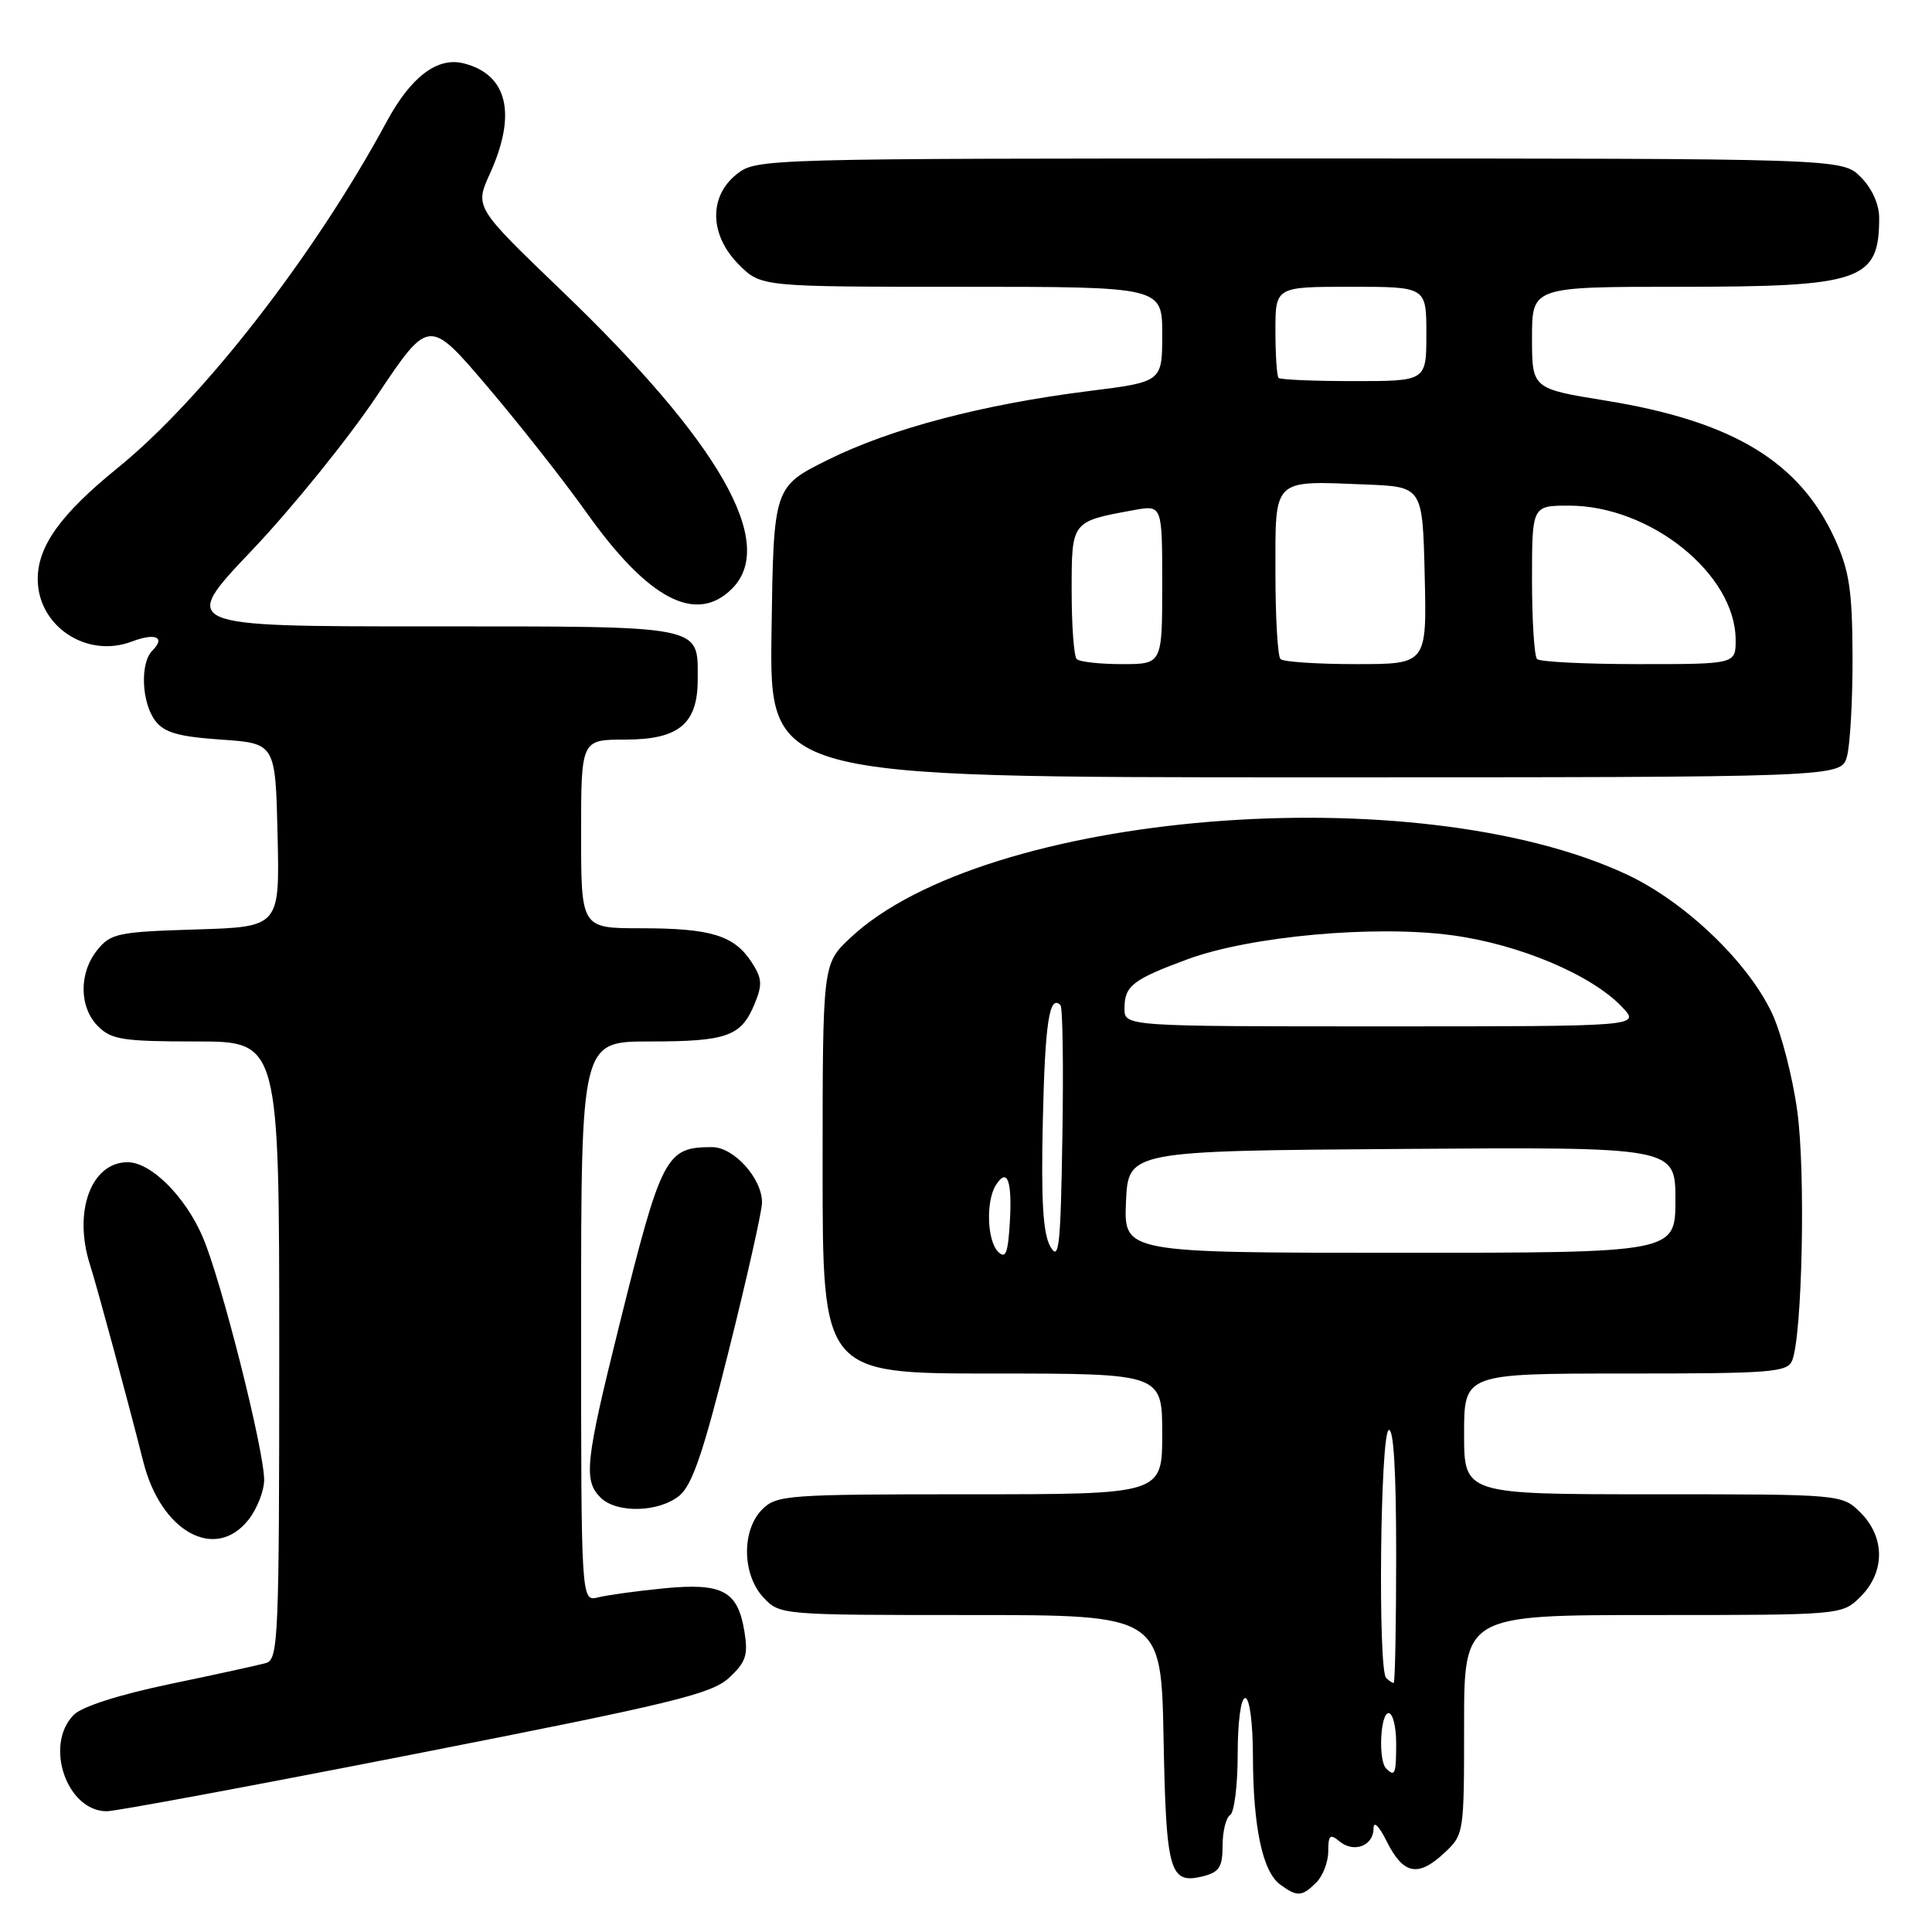 <?xml version="1.0" encoding="UTF-8" standalone="no"?>
<!DOCTYPE svg PUBLIC "-//W3C//DTD SVG 1.1//EN" "http://www.w3.org/Graphics/SVG/1.1/DTD/svg11.dtd" >
<svg xmlns="http://www.w3.org/2000/svg" xmlns:xlink="http://www.w3.org/1999/xlink" version="1.1" viewBox="0 0 256 256">
 <g >
 <path fill="currentColor"
d=" M 174.43 249.43 C 175.29 248.56 176.00 246.71 176.00 245.31 C 176.00 243.16 176.24 242.95 177.49 243.99 C 179.39 245.57 182.00 244.59 182.00 242.28 C 182.00 241.23 182.72 241.92 183.75 244.00 C 185.93 248.36 187.88 248.77 191.31 245.59 C 193.99 243.10 194.00 243.05 194.00 228.55 C 194.00 214.00 194.00 214.00 219.05 214.00 C 244.09 214.00 244.09 214.00 246.55 211.55 C 249.79 208.30 249.79 203.70 246.55 200.45 C 244.09 198.00 244.09 198.00 219.05 198.00 C 194.00 198.00 194.00 198.00 194.00 190.00 C 194.00 182.00 194.00 182.00 215.39 182.00 C 234.84 182.00 236.85 181.84 237.48 180.25 C 238.81 176.88 239.26 155.43 238.16 147.30 C 237.55 142.79 236.05 136.94 234.82 134.30 C 231.63 127.48 223.30 119.51 215.59 115.89 C 187.64 102.81 130.46 107.49 112.62 124.32 C 109.00 127.74 109.00 127.74 109.00 154.87 C 109.00 182.00 109.00 182.00 131.50 182.00 C 154.00 182.00 154.00 182.00 154.00 190.00 C 154.00 198.00 154.00 198.00 128.50 198.00 C 104.33 198.00 102.90 198.10 101.00 200.00 C 98.24 202.76 98.33 208.66 101.17 211.69 C 103.34 213.99 103.50 214.00 128.61 214.00 C 153.87 214.00 153.87 214.00 154.18 230.45 C 154.52 248.13 154.98 249.72 159.43 248.61 C 161.56 248.07 162.00 247.38 162.00 244.54 C 162.00 242.66 162.45 240.84 163.00 240.50 C 163.55 240.16 164.00 236.53 164.00 232.44 C 164.00 228.15 164.42 225.00 165.00 225.00 C 165.58 225.00 166.01 228.27 166.02 232.75 C 166.05 242.15 167.30 248.02 169.64 249.72 C 171.89 251.37 172.52 251.33 174.43 249.43 Z  M 55.13 232.38 C 89.10 225.72 94.29 224.46 96.60 222.32 C 98.84 220.25 99.15 219.31 98.64 216.19 C 97.77 210.80 95.74 209.71 88.00 210.46 C 84.42 210.81 80.49 211.35 79.25 211.66 C 77.00 212.22 77.00 212.22 77.00 175.11 C 77.00 138.00 77.00 138.00 86.07 138.00 C 96.33 138.00 98.21 137.33 99.98 133.04 C 101.05 130.47 100.99 129.63 99.57 127.46 C 97.26 123.94 94.17 123.00 84.93 123.00 C 77.00 123.00 77.00 123.00 77.00 110.50 C 77.00 98.00 77.00 98.00 82.85 98.00 C 89.94 98.00 92.45 95.92 92.45 90.05 C 92.45 82.77 93.64 83.00 56.78 83.00 C 23.80 83.00 23.80 83.00 33.43 72.87 C 38.72 67.30 46.16 58.10 49.95 52.43 C 56.84 42.13 56.84 42.13 64.58 51.22 C 68.83 56.22 74.74 63.73 77.71 67.91 C 85.90 79.44 92.24 82.76 97.00 78.00 C 103.01 71.99 95.36 58.61 74.38 38.48 C 62.90 27.45 62.90 27.45 64.93 22.98 C 68.51 15.08 67.25 9.85 61.42 8.39 C 57.95 7.52 54.44 10.18 51.23 16.13 C 41.73 33.73 26.90 52.83 15.63 61.97 C 8.04 68.13 5.00 72.35 5.00 76.73 C 5.00 82.97 11.49 87.28 17.46 85.01 C 20.61 83.82 21.98 84.42 20.18 86.22 C 18.54 87.86 18.76 93.10 20.57 95.50 C 21.76 97.07 23.62 97.61 29.29 98.00 C 36.50 98.50 36.50 98.50 36.78 110.66 C 37.06 122.82 37.06 122.82 25.94 123.16 C 15.67 123.47 14.67 123.68 12.91 125.86 C 10.43 128.92 10.47 133.47 13.00 136.00 C 14.76 137.76 16.33 138.00 26.00 138.00 C 37.00 138.00 37.00 138.00 37.00 178.93 C 37.00 217.06 36.88 219.90 35.25 220.36 C 34.29 220.63 28.57 221.89 22.54 223.14 C 15.84 224.54 10.88 226.12 9.79 227.21 C 5.82 231.18 8.83 240.00 14.15 240.00 C 15.34 240.00 33.78 236.57 55.13 232.38 Z  M 32.93 201.37 C 34.07 199.92 35.00 197.54 35.00 196.09 C 35.00 192.12 29.30 169.56 26.86 163.91 C 24.56 158.54 20.00 154.00 16.92 154.00 C 12.07 154.00 9.67 160.54 11.93 167.60 C 12.87 170.54 17.06 186.03 18.99 193.70 C 21.33 202.99 28.54 206.95 32.93 201.37 Z  M 90.00 198.20 C 91.72 196.81 93.19 192.49 96.57 178.95 C 98.97 169.35 100.95 160.55 100.97 159.38 C 101.02 156.20 97.26 152.00 94.36 152.00 C 88.21 152.00 87.67 153.05 82.03 175.71 C 77.56 193.69 77.29 196.15 79.57 198.43 C 81.68 200.54 87.26 200.42 90.00 198.20 Z  M 244.73 100.25 C 245.15 98.74 245.49 92.78 245.47 87.00 C 245.44 78.27 245.05 75.66 243.17 71.50 C 238.48 61.17 229.64 55.82 212.75 53.08 C 203.00 51.50 203.00 51.50 203.00 44.75 C 203.00 38.00 203.00 38.00 222.55 38.00 C 246.69 38.00 249.00 37.20 249.00 28.87 C 249.00 27.06 248.05 24.96 246.55 23.45 C 244.09 21.00 244.09 21.00 172.18 21.00 C 100.94 21.00 100.24 21.02 97.63 23.07 C 93.88 26.03 94.00 31.16 97.92 35.08 C 100.85 38.00 100.85 38.00 127.42 38.00 C 154.00 38.00 154.00 38.00 154.00 44.30 C 154.00 50.60 154.00 50.60 144.25 51.82 C 130.24 53.58 118.07 56.78 109.74 60.91 C 102.50 64.50 102.50 64.50 102.23 83.75 C 101.96 103.00 101.96 103.00 172.96 103.00 C 243.96 103.00 243.96 103.00 244.73 100.25 Z  M 183.67 234.33 C 182.61 233.28 182.89 227.00 184.00 227.00 C 184.55 227.00 185.00 228.80 185.00 231.00 C 185.00 235.09 184.83 235.50 183.67 234.33 Z  M 183.67 222.33 C 182.57 221.24 182.89 190.19 184.00 189.50 C 184.65 189.10 185.00 194.82 185.00 205.94 C 185.00 215.32 184.85 223.00 184.67 223.00 C 184.48 223.00 184.03 222.70 183.67 222.33 Z  M 132.25 165.86 C 130.79 164.39 130.62 159.15 131.96 157.03 C 133.47 154.65 134.13 156.42 133.81 161.95 C 133.56 166.09 133.25 166.87 132.25 165.86 Z  M 139.18 165.18 C 138.20 163.47 137.94 159.07 138.18 148.51 C 138.47 135.46 139.05 131.71 140.52 133.19 C 140.81 133.48 140.93 141.32 140.77 150.61 C 140.54 165.21 140.32 167.19 139.18 165.18 Z  M 149.20 159.25 C 149.50 152.50 149.50 152.50 185.75 152.24 C 222.00 151.98 222.00 151.98 222.00 158.99 C 222.00 166.00 222.00 166.00 185.45 166.00 C 148.91 166.00 148.91 166.00 149.20 159.25 Z  M 149.00 133.62 C 149.00 130.63 150.09 129.79 157.37 127.10 C 165.66 124.05 182.09 122.55 192.35 123.92 C 201.29 125.11 210.94 129.18 214.96 133.46 C 217.35 136.00 217.35 136.00 183.17 136.00 C 149.00 136.00 149.00 136.00 149.00 133.62 Z  M 142.67 87.33 C 142.30 86.97 142.00 82.91 142.00 78.31 C 142.00 69.03 141.93 69.11 150.25 67.59 C 154.00 66.91 154.00 66.91 154.00 77.45 C 154.00 88.00 154.00 88.00 148.67 88.00 C 145.73 88.00 143.03 87.70 142.67 87.33 Z  M 169.67 87.33 C 169.30 86.97 169.00 81.80 169.00 75.85 C 169.00 63.23 168.51 63.70 181.01 64.20 C 188.50 64.50 188.50 64.50 188.78 76.25 C 189.06 88.00 189.06 88.00 179.70 88.00 C 174.55 88.00 170.03 87.70 169.67 87.33 Z  M 203.67 87.33 C 203.30 86.97 203.00 82.24 203.00 76.83 C 203.00 67.00 203.00 67.00 207.91 67.00 C 218.67 67.00 229.94 76.06 229.98 84.75 C 230.00 88.00 230.00 88.00 217.17 88.00 C 210.11 88.00 204.03 87.70 203.67 87.33 Z  M 169.42 50.08 C 169.19 49.85 169.00 47.04 169.00 43.83 C 169.00 38.00 169.00 38.00 179.00 38.00 C 189.00 38.00 189.00 38.00 189.00 44.25 C 189.00 50.50 189.00 50.50 179.42 50.50 C 174.15 50.50 169.65 50.31 169.42 50.08 Z "/>
</g>
</svg>